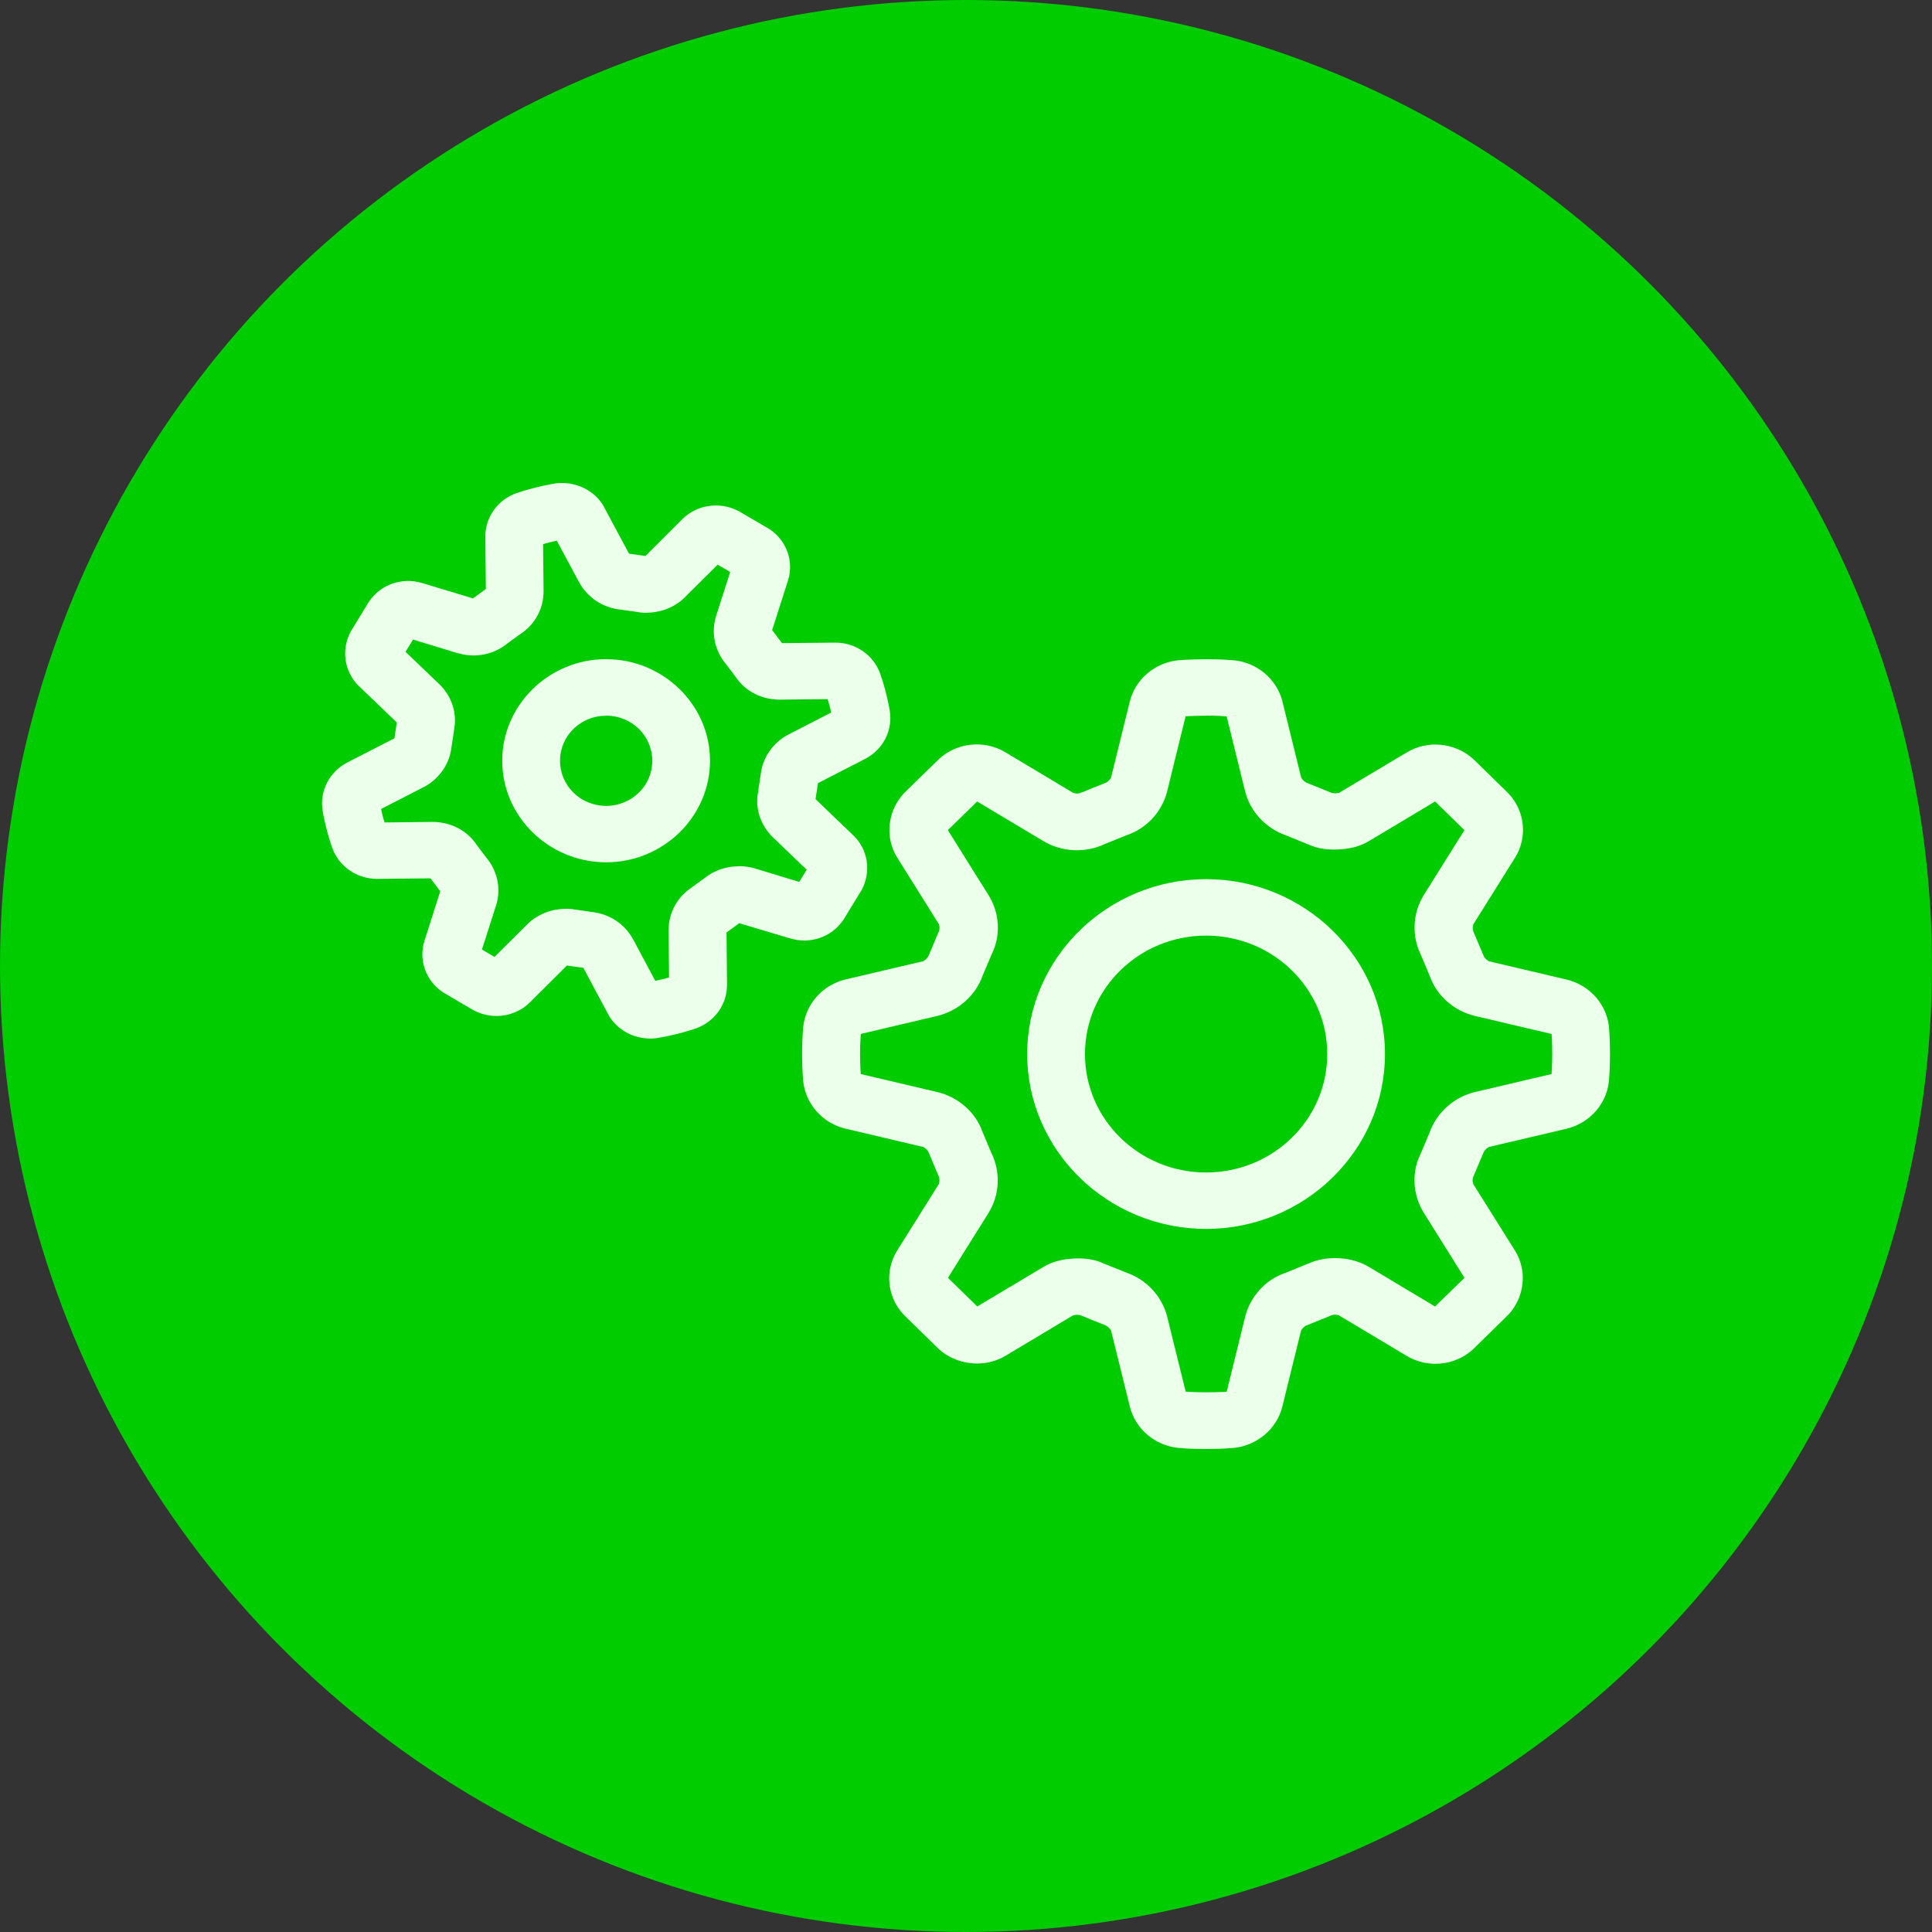 <svg xmlns="http://www.w3.org/2000/svg" width="40" height="40" fill="none" viewBox="0 0 40 40">
    <rect x="0" y="0" width="40" height="40" fill="#333333" stroke="none"/>
    <circle cx="20" cy="20" r="20" fill="#0C0"/>
    <path fill="#EBFFEB" d="M11.635 10c.368 0 .71.192.88.511h-.002l.51.952.341.048.766-.765c.284-.284.752-.375 1.155-.168l.015.008H15.3l.621.363.015.01c.35.233.504.665.378 1.062l-.328 1.024.204.27 1.104-.01h.003c.417 0 .789.257.926.642 0 0 .056.154.115.38.058.229.084.39.084.39.065.407-.142.807-.514.997l-.973.5-.05.331.783.752c.305.291.373.75.172 1.128l-.008.015v-.001l-.371.606-.01.014c-.24.345-.68.494-1.087.37l.002.002-1.06-.317-.264.192.01 1.078c.004.409-.258.777-.656.912-.002 0-.159.056-.39.114-.235.057-.402.082-.402.082h-.006c-.04.005-.044.01-.133.01-.369 0-.71-.193-.88-.512h.002l-.51-.952-.34-.048-.767.764c-.285.285-.754.375-1.156.167l-.014-.008.001.001-.62-.363-.014-.01c-.35-.233-.505-.665-.379-1.062l.327-1.026-.202-.268-1.107.011h-.001-.002c-.416 0-.787-.257-.924-.641 0-.003-.058-.154-.116-.382-.059-.228-.084-.39-.084-.39-.065-.407.142-.807.513-.997l.974-.5.049-.329-.783-.751c-.304-.292-.373-.752-.171-1.129l.008-.015v.001l.37-.607.011-.014c.239-.343.678-.495 1.085-.372h.001l1.056.319.267-.194-.011-1.078c-.004-.41.26-.777.657-.912.003 0 .159-.055.39-.112.234-.058.402-.084.402-.084h.005c.056-.007.06-.009.133-.009h.001zm-.106 1.194l-.145.033c-.058.014-.097.025-.14.037l.01.967c.003.366-.178.703-.483.898l-.26.188c-.285.237-.675.315-1.035.204v.002l-.924-.281-.156.253.693.664h.001c.267.257.384.62.306.97l.005-.018-.052.348.001-.016c-.032.364-.253.687-.585.857l-.875.45c.01.043.017.082.032.14.015.058.027.095.04.138l.992-.011h.003c.371 0 .713.176.91.472l.204.27-.013-.015c.242.28.323.66.21 1.01l-.29.905.26.153.681-.678c.21-.207.5-.318.804-.318.069 0 .12.001.195.02l-.025-.006.356.05h-.017c.372.031.703.246.877.57l.458.857c.044-.01.086-.017.146-.032.058-.014.096-.026.139-.038l-.01-.967c-.003-.366.178-.703.483-.898l-.014.008.289-.209-.016.013c.201-.167.461-.25.73-.25.106 0 .208.015.306.044h.001l.926.281.154-.252-.693-.666h-.001c-.266-.256-.384-.619-.306-.968l-.005.018.052-.348-.001.017c.032-.365.253-.688.585-.857l.875-.45c-.009-.043-.017-.083-.032-.141-.015-.058-.027-.095-.04-.137l-.992.01h-.002-.001c-.371 0-.713-.175-.91-.471l-.205-.272.012.015c-.242-.28-.32-.661-.209-1.01l.29-.905-.26-.151-.68.676v.001c-.21.209-.503.318-.806.318-.069 0-.12-.002-.193-.02l.025.006-.358-.051.017.001c-.372-.032-.701-.248-.875-.57l-.46-.858zm4.443 1.894c.006-.002-.01.017 0 0zm-3.422.56c1.183 0 2.15.946 2.15 2.103 0 1.157-.967 2.102-2.15 2.102-1.183 0-2.152-.945-2.152-2.102s.968-2.104 2.152-2.104zm12.423 0c.334 0 .538.02.538.02.01 0 .018 0 .027.002h-.001c.488.042.9.392 1.015.856l.389 1.58v.002c-.006-.026.009.015.036.043.028.03.068.051.064.05l.015.006h-.001l.524.212.017.008-.001-.001c-.038-.018.017 0 .061-.001.044-.003.09-.023.06-.005l1.417-.847h.001c.416-.247.973-.205 1.355.13l.012.01.735.719.01.012c.33.361.38.9.122 1.312l-.869 1.388c.012-.019-.005.017-.007.056-.001.04.011.082.01.08l.005.012v.002l.217.511.005.013v.002c-.008-.023.013.018.042.044.03.026.073.042.047.036h.001l1.617.381c.475.112.832.514.877.99l.001.017V21.303l.002.013.007.111c.005.096.01.233.01.397 0 .327-.02.527-.02.528 0 .008 0 .017-.002.026v-.001c-.043.477-.401.88-.876.992l-1.616.38h-.002l-.002.002c.016-.004-.015.007-.042.033-.03.027-.052.066-.05.061l-.007.016v-.002l-.217.513-.008.017v-.002c.012-.022-.004.021-.002.06.002.04.022.082.008.06l.868 1.384c.259.414.204.959-.134 1.328l-.012.01-.733.718-.012.01c-.37.322-.92.37-1.343.119h-.001l-1.418-.848c.02.012-.017-.006-.055-.008-.037-.002-.077.006-.085.01-.003 0-.007.003-.011.004l-.002.001-.524.213c-.004 0-.009.003-.014.004l-.002.001c.025-.008-.017.013-.043.041-.027.029-.043.07-.037.046l-.39 1.582c-.114.465-.527.811-1.013.856 0 0-.23.022-.566.022-.336 0-.538-.02-.539-.02l-.026-.002c-.486-.043-.899-.391-1.013-.856l-.39-1.581v-.002c.006.026-.01-.014-.037-.043-.027-.03-.068-.051-.063-.05l-.016-.006h.002l-.525-.212-.018-.008.001.001c.04.019-.015-.002-.06 0s-.096.028-.059.006l-1.418.849c-.172.102-.375.154-.582.154-.282 0-.559-.098-.774-.285l-.013-.011-.734-.718-.01-.011c-.33-.362-.38-.901-.121-1.314l.868-1.385v-.002c-.012.019.006-.017.007-.056.002-.04-.011-.083-.01-.08l-.005-.011v-.002l-.216-.512-.006-.013v-.002c.008.025-.012-.017-.042-.044-.03-.026-.074-.041-.048-.035h-.001l-1.618-.382c-.476-.112-.83-.515-.875-.99v-.001c0-.001-.023-.226-.023-.553 0-.328.021-.526.021-.526l.002-.026c.044-.476.4-.879.875-.992l1.618-.38h.001c-.026.006.015-.009.045-.036.03-.027.052-.066.05-.061l.007-.016v.002l.216-.513.008-.017v.002c-.011.022.004-.021.003-.06-.002-.039-.02-.077-.009-.058v-.001l-.867-1.385c-.258-.413-.204-.958.134-1.328l.01-.01.736-.718.012-.01c.37-.32.92-.37 1.343-.118l1.418.849c-.017-.01.018.006.054.008.038.002.077-.008.084-.011l.012-.005h.002l.525-.212.013-.005h.002c-.025.008.017-.013.044-.042.026-.029.042-.07.036-.046v-.001l.39-1.582c.115-.466.528-.812 1.014-.856l.015-.001h.015c.005 0 .01 0 .017-.002l.115-.007c.098-.005.237-.01.405-.01zm-.002 1.17c-.136 0-.25.003-.33.007l-.093.006h-.002l-.38 1.548c-.104.423-.426.775-.838.912l-.454.183c-.4.193-.891.167-1.268-.058l-1.375-.822-.607.593.842 1.345c.232.37.258.841.067 1.222l-.189.446c-.144.412-.508.732-.94.834l-1.581.372c-.004.044-.016.18-.016.416 0 .133.004.244.008.322l.006.092v.001l1.585.373c.432.102.792.417.933.818l.187.445c.194.39.172.87-.06 1.24l-.84 1.343.607.593 1.374-.821c.194-.116.416-.162.633-.172.217-.01.429.015.619.107l.455.183.003.001c.42.142.745.497.849.917l.382 1.548c.045.003.183.014.425.014.137 0 .25-.003.33-.007l.095-.005.381-1.55c.104-.422.426-.775.837-.912l.454-.184h.003c.174-.083.368-.12.568-.12.252 0 .495.058.698.18l1.373.822.608-.594-.84-1.343c-.232-.371-.26-.843-.068-1.223l.188-.446.001-.003c.145-.41.507-.73.938-.832l1.584-.372c.003-.044.014-.18.014-.416 0-.133-.003-.244-.007-.322l-.006-.092-1.585-.373c-.432-.102-.792-.416-.933-.817l-.188-.446c-.194-.39-.171-.87.06-1.24l.841-1.344-.606-.593-1.375.823c-.194.116-.416.161-.634.17-.217.01-.429-.014-.619-.106l.017.008-.471-.192c-.42-.141-.75-.496-.854-.919l-.38-1.546c-.046-.004-.185-.016-.426-.016v.001zm-12.421 0c-.53 0-.955.415-.955.933 0 .517.425.934.955.934s.955-.417.955-.934c0-.518-.426-.934-.955-.934zm12.421 3.384c2.04 0 3.703 1.627 3.703 3.621s-1.663 3.62-3.703 3.62-3.704-1.626-3.704-3.62c0-1.994 1.665-3.621 3.704-3.621zm-15.841.202s-.003.005-.003.008l.003-.008zm15.841.967c-1.385 0-2.508 1.098-2.508 2.452 0 1.354 1.123 2.452 2.508 2.452 1.386 0 2.508-1.098 2.508-2.452 0-1.354-1.122-2.452-2.508-2.452z"/>
</svg>
